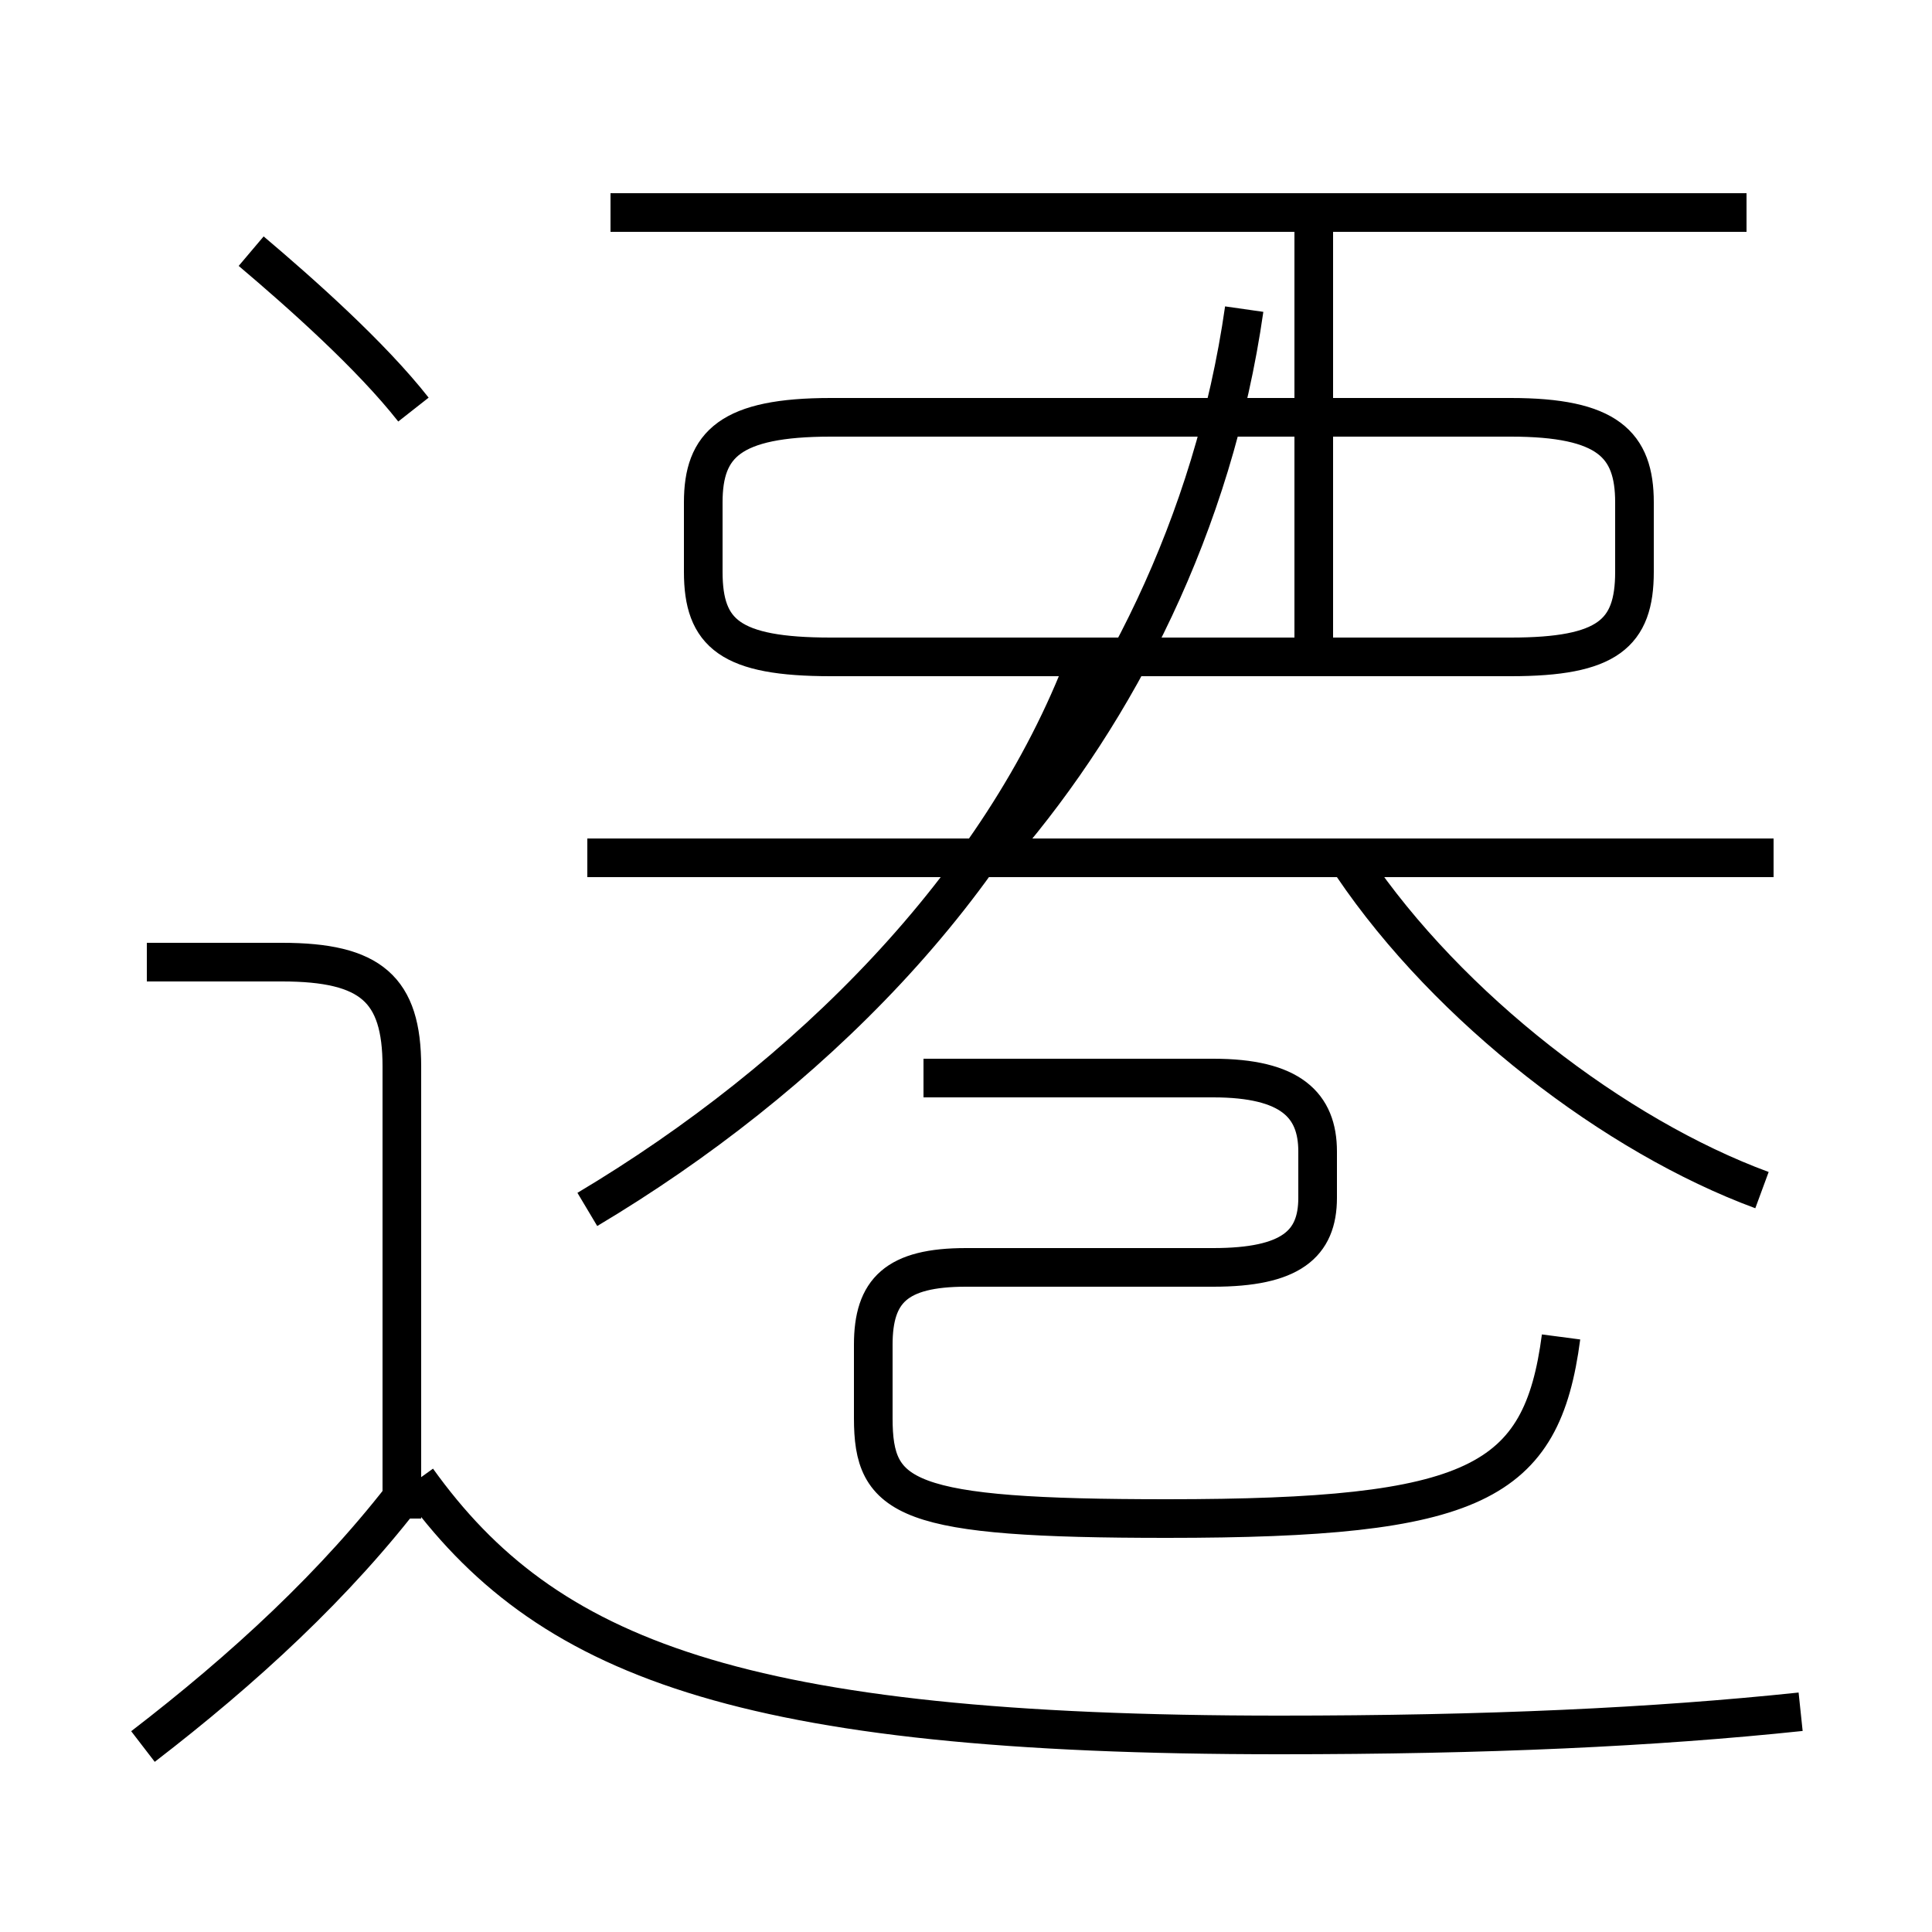 <?xml version='1.0' encoding='utf8'?>
<svg viewBox="0.0 -6.0 50.0 50.0" version="1.1" xmlns="http://www.w3.org/2000/svg">
<rect x="0.0" y="-6.0" width="50.0" height="50.0" fill="#808080" stroke="none"/>
<rect x="-1000" y="-1000" width="2000" height="2000" stroke="white" fill="white"/>
<g style="fill:white;stroke:#000000;  stroke-width:1">
<path d="M 46.6 0.3 C 42.8 0.7 38.5 0.9 33.1 0.9 C 19.1 0.9 14.1 -1.1 10.8 -5.7 M 3.7 1.2 C 6.3 -0.8 8.7 -3.0 10.6 -5.5 M 10.4 -4.7 L 10.4 -16.4 C 10.4 -18.4 9.6 -19.1 7.3 -19.1 L 3.8 -19.1 M 15.2 -12.7 C 20.9 -16.1 25.9 -21.1 28.1 -26.9 M 40.4 -9.4 C 39.9 -5.6 38.2 -4.7 30.2 -4.7 C 23.4 -4.7 22.6 -5.2 22.6 -7.3 L 22.6 -9.2 C 22.6 -10.6 23.2 -11.2 25.0 -11.2 L 31.4 -11.2 C 33.4 -11.2 34.1 -11.8 34.1 -13.0 L 34.1 -14.2 C 34.1 -15.4 33.4 -16.1 31.4 -16.1 L 23.9 -16.1 M 10.7 -33.4 C 9.6 -34.8 7.8 -36.4 6.5 -37.5 M 45.9 -21.8 L 15.2 -21.8 M 21.5 -27.0 L 39.1 -27.0 C 41.6 -27.0 42.3 -27.6 42.3 -29.2 L 42.3 -31.0 C 42.3 -32.5 41.6 -33.2 39.1 -33.2 L 21.5 -33.2 C 18.9 -33.2 18.2 -32.5 18.2 -31.0 L 18.2 -29.2 C 18.2 -27.6 18.9 -27.0 21.5 -27.0 Z M 25.9 -22.1 C 28.9 -25.6 31.4 -30.4 32.2 -36.0 M 45.6 -13.2 C 41.8 -14.6 37.5 -17.9 35.0 -21.6 M 45.2 -38.5 L 15.8 -38.5 M 34.0 -27.1 L 34.0 -38.5" transform="translate(0.0 38.0)" />
</g>
</svg>